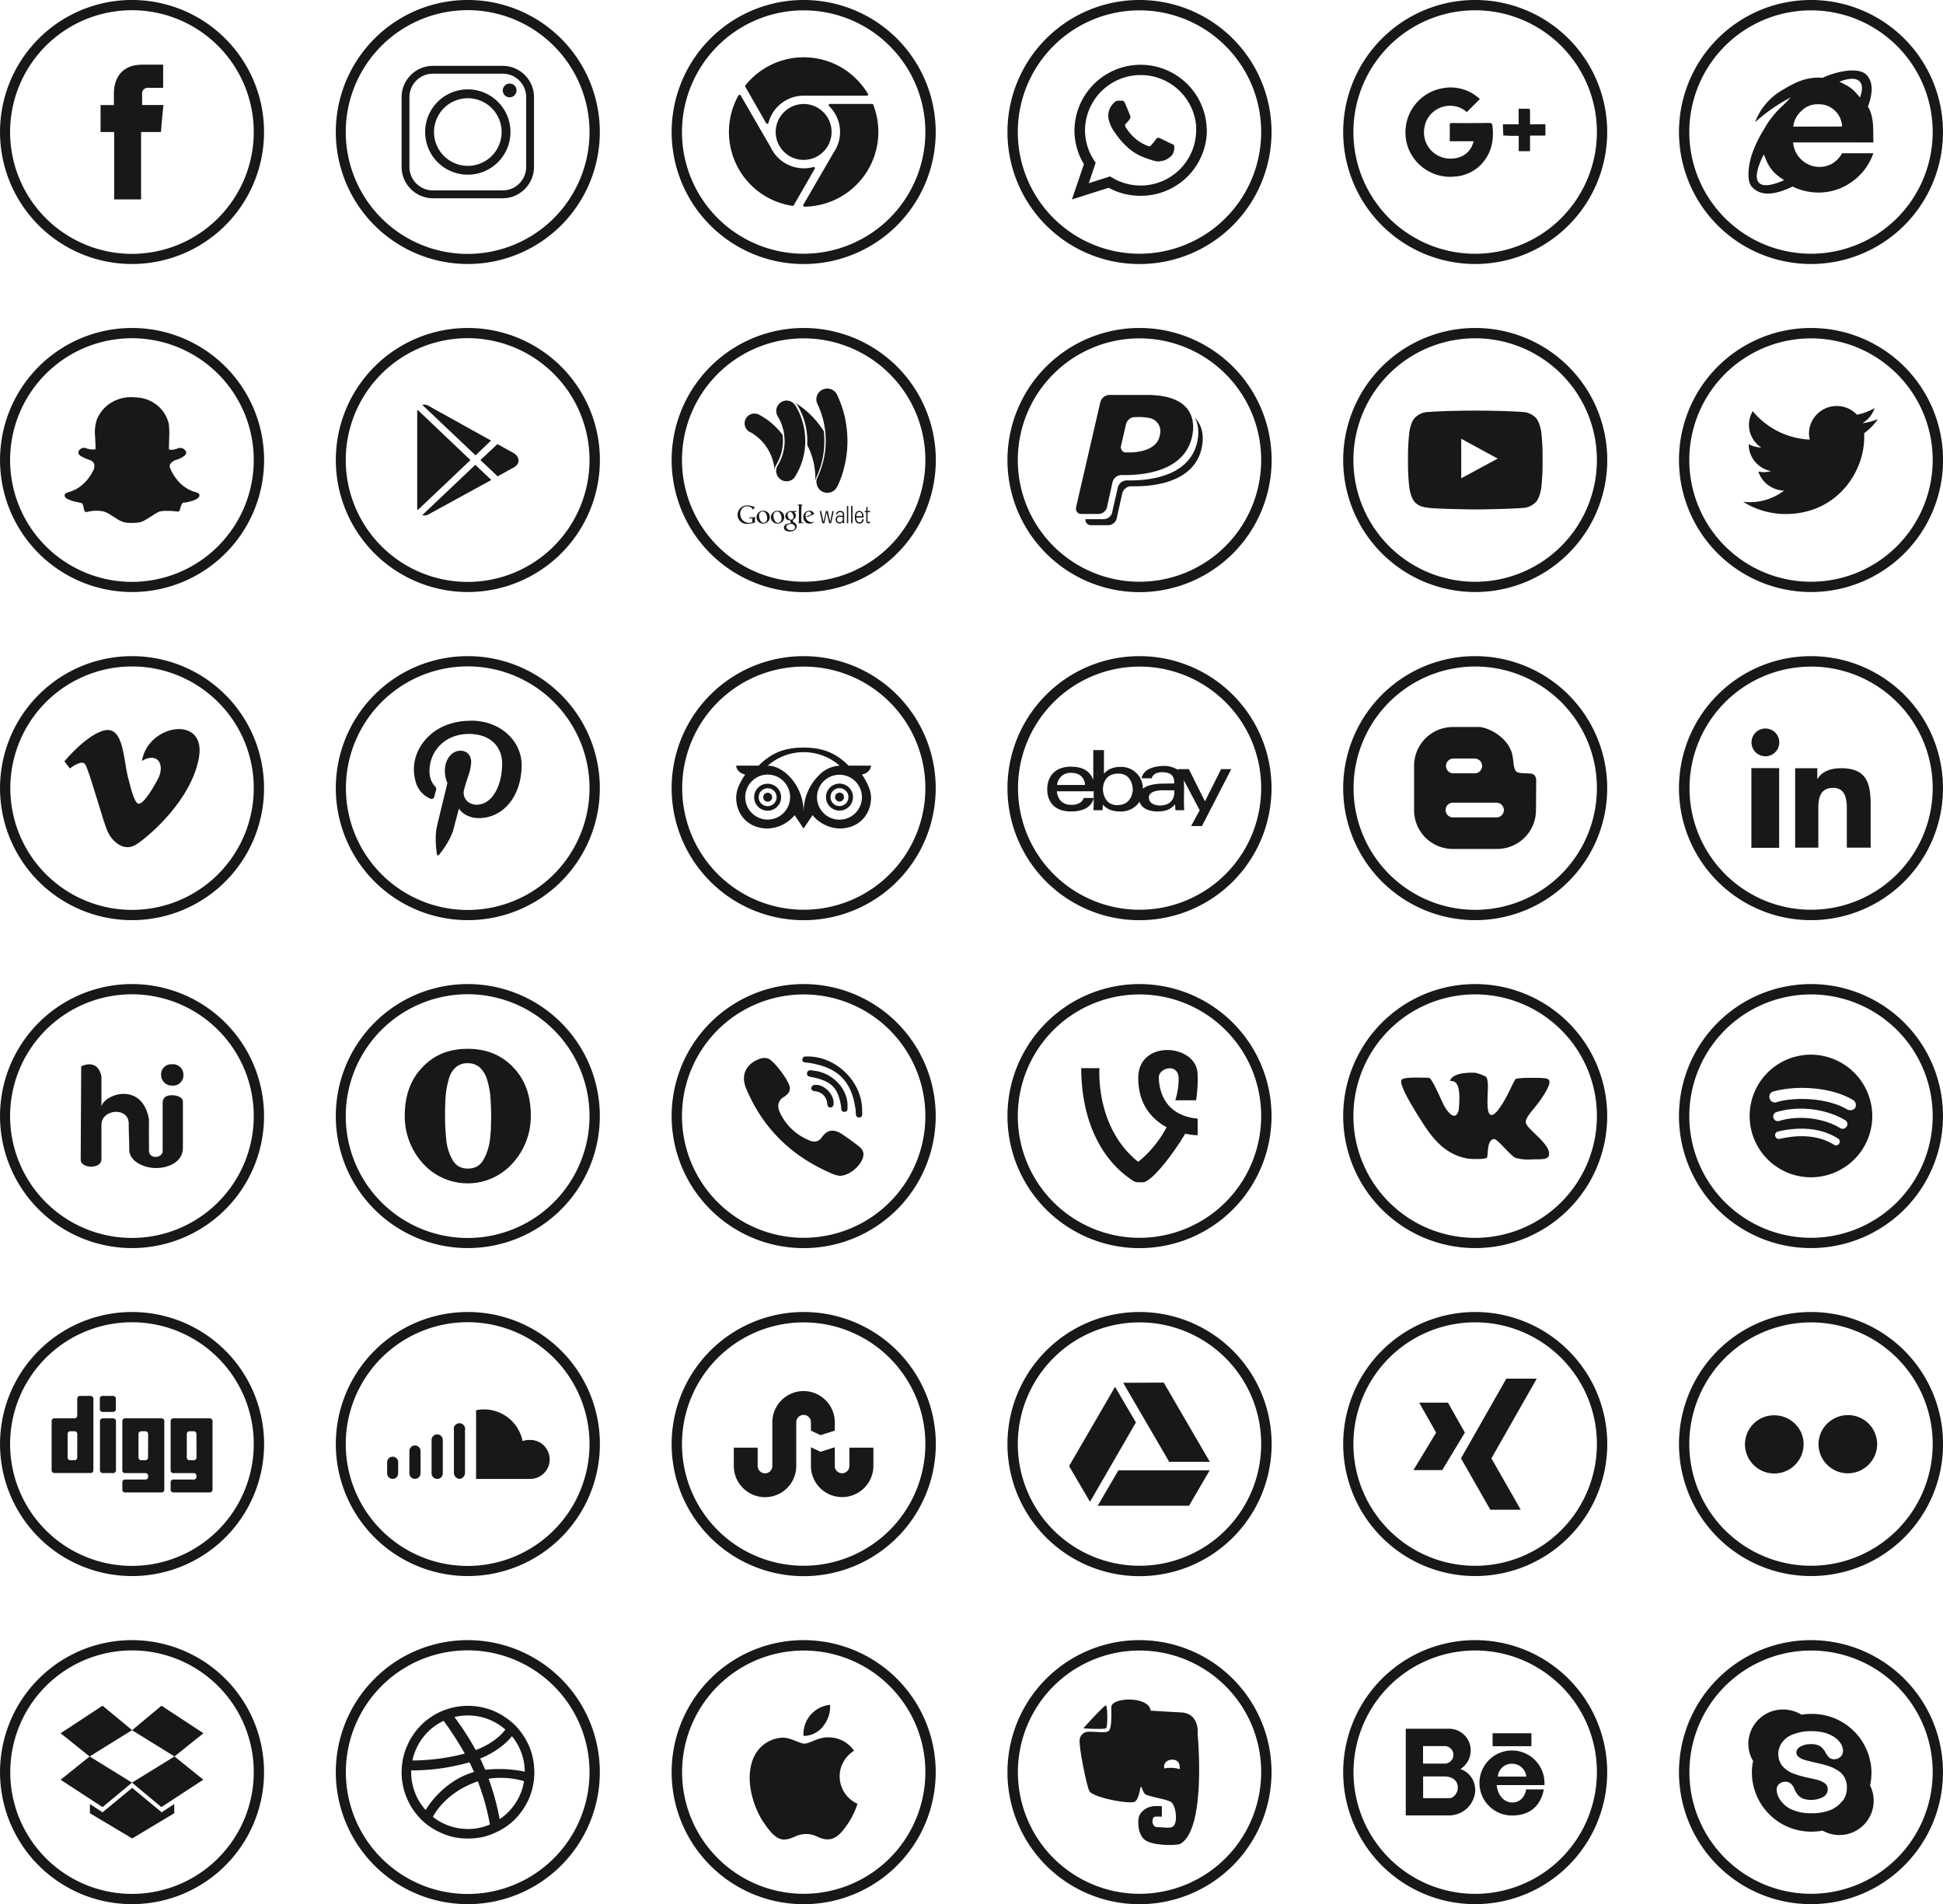 <svg id="_16" data-name="16" xmlns="http://www.w3.org/2000/svg" viewBox="0 0 728.73 714.22"><defs><style>.cls-1,.cls-2{fill:#181818;}.cls-2{fill-rule:evenodd;}</style></defs><title>01</title><path class="cls-1" d="M85.15,42.89a49.51,49.51,0,1,1-35,14.5,49.36,49.36,0,0,1,35-14.5Zm32.3,17.24a45.69,45.69,0,1,0,13.36,32.28,45.62,45.62,0,0,0-13.36-32.28Z" transform="translate(-35.64 -42.89)"/><path class="cls-1" d="M211.09,42.89a49.51,49.51,0,1,1-35,14.5,49.31,49.31,0,0,1,35-14.5Zm32.3,17.24a45.71,45.71,0,1,0,13.35,32.28,45.65,45.65,0,0,0-13.35-32.28Z" transform="translate(-35.64 -42.89)"/><path class="cls-1" d="M337.05,42.89a49.52,49.52,0,1,1-35,14.5,49.41,49.41,0,0,1,35-14.5Zm32.27,17.24A45.64,45.64,0,1,0,382.7,92.41a45.57,45.57,0,0,0-13.38-32.28Z" transform="translate(-35.64 -42.89)"/><path class="cls-1" d="M463,42.89a49.52,49.52,0,1,1-35,14.5,49.39,49.39,0,0,1,35-14.5Zm32.27,17.24a45.64,45.64,0,1,0,13.38,32.28,45.51,45.51,0,0,0-13.38-32.28Z" transform="translate(-35.64 -42.89)"/><path class="cls-1" d="M588.91,42.89a49.51,49.51,0,1,1-35,14.5,49.36,49.36,0,0,1,35-14.5Zm32.28,17.24a45.66,45.66,0,1,0,13.37,32.28,45.54,45.54,0,0,0-13.37-32.28Z" transform="translate(-35.64 -42.89)"/><path class="cls-1" d="M714.85,42.89a49.51,49.51,0,1,1-35,14.5,49.36,49.36,0,0,1,35-14.5Zm32.27,17.24A45.64,45.64,0,1,0,760.5,92.41a45.53,45.53,0,0,0-13.38-32.28Z" transform="translate(-35.64 -42.89)"/><path class="cls-1" d="M85.15,165.91a49.52,49.52,0,1,1-35,14.51,49.46,49.46,0,0,1,35-14.51Zm32.3,17.25a45.69,45.69,0,1,0,13.36,32.3,45.59,45.59,0,0,0-13.36-32.3Z" transform="translate(-35.64 -42.89)"/><path class="cls-1" d="M211.09,165.91a49.52,49.52,0,1,1-35,14.51,49.4,49.4,0,0,1,35-14.51Zm32.3,17.25a45.71,45.71,0,1,0,13.35,32.3,45.63,45.63,0,0,0-13.35-32.3Z" transform="translate(-35.64 -42.89)"/><path class="cls-1" d="M337.05,165.91a49.54,49.54,0,1,1-35,14.51,49.5,49.5,0,0,1,35-14.51Zm32.27,17.25a45.64,45.64,0,1,0,13.38,32.3,45.54,45.54,0,0,0-13.38-32.3Z" transform="translate(-35.64 -42.89)"/><path class="cls-1" d="M463,165.91a49.54,49.54,0,1,1-35,14.51,49.49,49.49,0,0,1,35-14.51Zm32.27,17.25a45.64,45.64,0,1,0,13.38,32.3,45.49,45.49,0,0,0-13.38-32.3Z" transform="translate(-35.64 -42.89)"/><path class="cls-1" d="M588.91,165.91a49.52,49.52,0,1,1-35,14.51,49.46,49.46,0,0,1,35-14.51Zm32.28,17.25a45.66,45.66,0,1,0,13.37,32.3,45.51,45.51,0,0,0-13.37-32.3Z" transform="translate(-35.64 -42.89)"/><path class="cls-1" d="M714.85,165.91a49.52,49.52,0,1,1-35,14.51,49.45,49.45,0,0,1,35-14.51Zm32.27,17.25a45.64,45.64,0,1,0,13.38,32.3,45.5,45.5,0,0,0-13.38-32.3Z" transform="translate(-35.64 -42.89)"/><path class="cls-1" d="M85.15,289a49.51,49.51,0,1,1-35,14.5,49.36,49.36,0,0,1,35-14.5Zm32.3,17.25a45.65,45.65,0,1,0,13.36,32.27,45.45,45.45,0,0,0-13.36-32.27Z" transform="translate(-35.64 -42.89)"/><path class="cls-1" d="M211.09,289a49.51,49.51,0,1,1-35,14.5,49.31,49.31,0,0,1,35-14.5Zm32.3,17.25a45.68,45.68,0,1,0,13.35,32.27,45.49,45.49,0,0,0-13.35-32.27Z" transform="translate(-35.64 -42.89)"/><path class="cls-1" d="M337.05,289a49.52,49.52,0,1,1-35,14.5,49.41,49.41,0,0,1,35-14.5Zm32.27,17.25a45.6,45.6,0,1,0,13.38,32.27,45.4,45.4,0,0,0-13.38-32.27Z" transform="translate(-35.64 -42.89)"/><path class="cls-1" d="M463,289a49.52,49.52,0,1,1-35,14.5A49.39,49.39,0,0,1,463,289Zm32.27,17.25a45.6,45.6,0,1,0,13.38,32.27,45.35,45.35,0,0,0-13.38-32.27Z" transform="translate(-35.64 -42.89)"/><path class="cls-1" d="M588.91,289a49.51,49.51,0,1,1-35,14.5,49.36,49.36,0,0,1,35-14.5Zm32.28,17.25a45.63,45.63,0,1,0,13.37,32.27,45.37,45.37,0,0,0-13.37-32.27Z" transform="translate(-35.64 -42.89)"/><path class="cls-1" d="M714.85,289a49.51,49.51,0,1,1-35,14.5,49.36,49.36,0,0,1,35-14.5Zm32.27,17.25a45.6,45.6,0,1,0,13.38,32.27,45.36,45.36,0,0,0-13.38-32.27Z" transform="translate(-35.64 -42.89)"/><path class="cls-1" d="M85.15,412a49.51,49.51,0,1,1-35,14.5,49.36,49.36,0,0,1,35-14.5Zm32.3,17.24a45.69,45.69,0,1,0,13.36,32.27,45.62,45.62,0,0,0-13.36-32.27Z" transform="translate(-35.64 -42.89)"/><path class="cls-1" d="M211.09,412a49.51,49.51,0,1,1-35,14.5,49.31,49.31,0,0,1,35-14.5Zm32.3,17.24a45.71,45.71,0,1,0,13.35,32.27,45.65,45.65,0,0,0-13.35-32.27Z" transform="translate(-35.64 -42.89)"/><path class="cls-1" d="M337.05,412a49.52,49.52,0,1,1-35,14.5,49.41,49.41,0,0,1,35-14.5Zm32.27,17.24a45.64,45.64,0,1,0,13.38,32.27,45.57,45.57,0,0,0-13.38-32.27Z" transform="translate(-35.64 -42.89)"/><path class="cls-1" d="M463,412a49.52,49.52,0,1,1-35,14.5A49.39,49.39,0,0,1,463,412Zm32.27,17.24a45.64,45.64,0,1,0,13.38,32.27,45.51,45.51,0,0,0-13.38-32.27Z" transform="translate(-35.64 -42.89)"/><path class="cls-1" d="M588.91,412a49.51,49.51,0,1,1-35,14.5,49.36,49.36,0,0,1,35-14.5Zm32.28,17.24a45.66,45.66,0,1,0,13.37,32.27,45.54,45.54,0,0,0-13.37-32.27Z" transform="translate(-35.64 -42.89)"/><path class="cls-1" d="M714.85,412a49.51,49.51,0,1,1-35,14.5,49.36,49.36,0,0,1,35-14.5Zm32.27,17.24a45.64,45.64,0,1,0,13.38,32.27,45.53,45.53,0,0,0-13.38-32.27Z" transform="translate(-35.64 -42.89)"/><path class="cls-1" d="M85.15,535a49.52,49.52,0,1,1-35,14.51,49.46,49.46,0,0,1,35-14.51Zm32.3,17.25a45.69,45.69,0,1,0,13.36,32.3,45.59,45.59,0,0,0-13.36-32.3Z" transform="translate(-35.64 -42.89)"/><path class="cls-1" d="M211.09,535a49.52,49.52,0,1,1-35,14.51,49.4,49.4,0,0,1,35-14.51Zm32.3,17.25a45.71,45.71,0,1,0,13.35,32.3,45.63,45.63,0,0,0-13.35-32.3Z" transform="translate(-35.64 -42.89)"/><path class="cls-1" d="M337.05,535a49.54,49.54,0,1,1-35,14.51,49.5,49.5,0,0,1,35-14.51Zm32.27,17.25a45.64,45.64,0,1,0,13.38,32.3,45.54,45.54,0,0,0-13.38-32.3Z" transform="translate(-35.64 -42.89)"/><path class="cls-1" d="M463,535a49.54,49.54,0,1,1-35,14.51A49.49,49.49,0,0,1,463,535Zm32.27,17.25a45.64,45.64,0,1,0,13.38,32.3,45.49,45.49,0,0,0-13.38-32.3Z" transform="translate(-35.64 -42.89)"/><path class="cls-1" d="M588.91,535a49.52,49.52,0,1,1-35,14.51,49.46,49.46,0,0,1,35-14.51Zm32.28,17.25a45.66,45.66,0,1,0,13.37,32.3,45.51,45.51,0,0,0-13.37-32.3Z" transform="translate(-35.64 -42.89)"/><path class="cls-1" d="M714.85,535a49.52,49.52,0,1,1-35,14.51,49.45,49.45,0,0,1,35-14.51Zm32.27,17.25a45.64,45.64,0,1,0,13.38,32.3,45.5,45.5,0,0,0-13.38-32.3Z" transform="translate(-35.64 -42.89)"/><path class="cls-1" d="M85.15,658.08a49.51,49.51,0,1,1-35,14.5,49.36,49.36,0,0,1,35-14.5Zm32.3,17.24a45.66,45.66,0,1,0,13.36,32.27,45.49,45.49,0,0,0-13.36-32.27Z" transform="translate(-35.64 -42.89)"/><path class="cls-1" d="M211.09,658.08a49.51,49.51,0,1,1-35,14.5,49.31,49.31,0,0,1,35-14.5Zm32.3,17.24a45.69,45.69,0,1,0,13.35,32.27,45.53,45.53,0,0,0-13.35-32.27Z" transform="translate(-35.64 -42.89)"/><path class="cls-1" d="M337.05,658.08a49.52,49.52,0,1,1-35,14.5,49.41,49.41,0,0,1,35-14.5Zm32.27,17.24a45.62,45.62,0,1,0,13.38,32.27,45.44,45.44,0,0,0-13.38-32.27Z" transform="translate(-35.64 -42.89)"/><path class="cls-1" d="M463,658.08a49.52,49.52,0,1,1-35,14.5,49.39,49.39,0,0,1,35-14.5Zm32.27,17.24a45.62,45.62,0,1,0,13.38,32.27,45.39,45.39,0,0,0-13.38-32.27Z" transform="translate(-35.64 -42.89)"/><path class="cls-1" d="M588.91,658.08a49.51,49.51,0,1,1-35,14.5,49.36,49.36,0,0,1,35-14.5Zm32.28,17.24a45.64,45.64,0,1,0,13.37,32.27,45.41,45.41,0,0,0-13.37-32.27Z" transform="translate(-35.64 -42.89)"/><path class="cls-1" d="M714.85,658.08a49.51,49.51,0,1,1-35,14.5,49.36,49.36,0,0,1,35-14.5Zm32.27,17.24a45.62,45.62,0,1,0,13.38,32.27,45.41,45.41,0,0,0-13.38-32.27Z" transform="translate(-35.64 -42.89)"/><path class="cls-2" d="M88.94,82.29V78.23a2.12,2.12,0,0,1,2.22-2.41h5.67V67.15H89c-8.69,0-10.64,6.42-10.64,10.59v4.55h-5V92.41h5.1v25.28H88.55V92.41H96l.33-4,.6-6.14Z" transform="translate(-35.64 -42.89)"/><path class="cls-2" d="M594,89c-3.65.06-7.29.06-10.94.06-1,0-2.11-.06-3.13,0-.22,0-.55.24-.55.38,0,2.11,0,4.22,0,6.42h8.91a4.83,4.83,0,0,1-.3,1.06c-1.35,4.06-5.54,6.06-10.07,5.32a9.8,9.8,0,0,1-8-11.68,10.07,10.07,0,0,1,.66-2.27,9.83,9.83,0,0,1,11-5.51,9,9,0,0,1,4.19,2.16l4.91-4.9a2.64,2.64,0,0,1-.41-.36,16,16,0,0,0-13.55-3.7,16.81,16.81,0,0,0-12.88,22.51,16.87,16.87,0,0,0,17.63,10.61,15,15,0,0,0,9.68-4.53c3.86-4.11,4.87-9,4.24-14.5-.11-.9-.46-1.07-1.31-1.07Zm16.59.52h-1.1v-1c0-1.39,0-2.79,0-4.22,0-.22-.27-.63-.38-.63-1.26,0-2.55,0-3.9,0v5.84h-5.89v1.07c.05,1,.08,2.11.16,3.15,1,0,2,.11,3.1.11.85,0,1.73,0,2.66,0v5.76c1.45,0,2.8,0,4.25,0V93.75h5.76V89.47Z" transform="translate(-35.64 -42.89)"/><path class="cls-2" d="M737,712.58a20.88,20.88,0,0,0,.53-4.74,15.82,15.82,0,0,0-.06-1.7,22.28,22.28,0,0,0-22.35-20.4,23.49,23.49,0,0,0-3.84.3,13.13,13.13,0,0,0-6.91-1.94,12.9,12.9,0,0,0-13,12.83,12.48,12.48,0,0,0,1.78,6.47c-.16.79-.3,1.62-.38,2.41s-.08,1.34-.08,2a22.26,22.26,0,0,0,22.42,22.1,23.47,23.47,0,0,0,4.12-.38,12.85,12.85,0,0,0,17.76-17Zm-10.39,5.82a10.62,10.62,0,0,1-4.52,3.43,19.07,19.07,0,0,1-7,1.17,17.37,17.37,0,0,1-8-1.64,10.62,10.62,0,0,1-3.7-3.24,7,7,0,0,1-1.4-4,2.64,2.64,0,0,1,.94-2.08,3.32,3.32,0,0,1,2.33-.86,3,3,0,0,1,2,.69,5,5,0,0,1,1.32,1.89,9.06,9.06,0,0,0,1.26,2.25,5.36,5.36,0,0,0,1.86,1.45,9.67,9.67,0,0,0,7.79-.6,3.26,3.26,0,0,0,1.65-2.74,2.78,2.78,0,0,0-.83-2.14,7.37,7.37,0,0,0-2.41-1.29c-1-.3-2.41-.65-4.11-1a35.78,35.78,0,0,1-5.9-1.72,10,10,0,0,1-3.84-2.8,6.47,6.47,0,0,1-.76-1.23,7.42,7.42,0,0,1,.85-7.65,8.93,8.93,0,0,1,4.36-3,17.71,17.71,0,0,1,6.55-1.07,18.51,18.51,0,0,1,5.26.68,13,13,0,0,1,3.68,1.81,7.87,7.87,0,0,1,2.19,2.42,5.4,5.4,0,0,1,.69,2.54,2.91,2.91,0,0,1-.91,2.12,3.14,3.14,0,0,1-2.3.95,2.84,2.84,0,0,1-1.92-.57,6.74,6.74,0,0,1-1.34-1.78,7.61,7.61,0,0,0-2-2.47,6.45,6.45,0,0,0-3.73-.82,7.08,7.08,0,0,0-3.9,1,2.48,2.48,0,0,0-1.39,2.11,2.1,2.1,0,0,0,.46,1.29,5,5,0,0,0,1.35,1,12.37,12.37,0,0,0,1.78.66,2.57,2.57,0,0,0,.38.08c.63.19,1.56.39,2.74.69,1.79.38,3.49.79,5,1.26a15.82,15.82,0,0,1,3.81,1.75,7.07,7.07,0,0,1,2.52,2.61,7.92,7.92,0,0,1,.9,3.92,8.27,8.27,0,0,1-1.56,4.91Z" transform="translate(-35.64 -42.89)"/><path class="cls-2" d="M613.7,204.9s-.52-3.64-2-5.23a7.24,7.24,0,0,0-5-2.25c-7.08-.52-17.69-.52-17.69-.52h-.06s-10.58,0-17.65.52a7.18,7.18,0,0,0-5.07,2.25c-1.51,1.59-2,5.23-2,5.23a81,81,0,0,0-.52,8.5v4a79.47,79.47,0,0,0,.52,8.5s.52,3.65,2,5.27c1.92,2.11,4.44,2,5.59,2.25,4,.41,17.19.55,17.19.55s10.61-.06,17.69-.55a7.15,7.15,0,0,0,5-2.25c1.51-1.62,2-5.27,2-5.27a84.26,84.26,0,0,0,.49-8.5v-4c0-4.22-.49-8.5-.49-8.5Zm-16.34,10-13.68,7.38V207.45l6.19,3.38Z" transform="translate(-35.64 -42.89)"/><path class="cls-2" d="M488.23,91.14a24.81,24.81,0,0,0-49.57-.46,7.46,7.46,0,0,0-.05,1.07,24.59,24.59,0,0,0,3.56,12.72l-4.5,13.22,13.77-4.36a25,25,0,0,0,12,3,24.72,24.72,0,0,0,24.84-24.62c0-.22,0-.39,0-.61Zm-13.43,5.6c-.63-.3-3.59-1.78-4.14-2s-1-.31-1.4.33a27.49,27.49,0,0,1-1.92,2.33c-.36.44-.71.46-1.29.19a15.37,15.37,0,0,1-4.91-3,18.11,18.11,0,0,1-3.4-4.14c-.32-.66-.05-.93.25-1.29a7,7,0,0,0,.93-1,1,1,0,0,0,.22-.27,5.5,5.5,0,0,0,.39-.72,1,1,0,0,0-.06-1c-.11-.3-1.34-3.32-1.86-4.5s-1-1-1.35-1-.76,0-1.18,0a2.06,2.06,0,0,0-1.61.76,6.5,6.5,0,0,0-2.17,5,6.33,6.33,0,0,0,.36,2,13.19,13.19,0,0,0,2.14,4.19c.3.41,4.19,6.69,10.39,9.11s6.22,1.59,7.32,1.5,3.59-1.42,4.11-2.88A5,5,0,0,0,476,97.4a3.31,3.31,0,0,0-1.15-.66Zm-11.38,15.74A20.85,20.85,0,0,1,452,109.05l-8,2.55,2.58-7.71a20.54,20.54,0,0,1-4-12.14,16.64,16.64,0,0,1,.11-2,20.88,20.88,0,0,1,41.57.38c0,.55,0,1.1,0,1.62a20.83,20.83,0,0,1-20.86,20.73Z" transform="translate(-35.64 -42.89)"/><path class="cls-2" d="M212.29,313.23c-14.2,0-21.41,9.85-21.41,18.1a15.69,15.69,0,0,0,.55,4.36,9.59,9.59,0,0,0,5.59,6.75,1,1,0,0,0,1.48-.72c.17-.52.47-1.78.63-2.33a1.35,1.35,0,0,0-.41-1.62,7.77,7.77,0,0,1-1.64-3,10,10,0,0,1-.36-2.69c0-7.32,5.67-13.9,14.78-13.9,8,0,12.47,4.74,12.47,11.1a25.82,25.82,0,0,1-.55,5.38c-1.26,5.84-4.55,10.06-9,10.06-3.13,0-5.51-2.49-4.74-5.59.43-1.73,1.06-3.54,1.61-5.29a18.48,18.48,0,0,0,1.07-5c0-2.42-1.31-4.36-4.08-4.36-3.21,0-5.79,3.23-5.79,7.51a12,12,0,0,0,.19,2.14,11,11,0,0,0,.77,2.46s-3.29,13.47-3.84,15.83c-1.15,4.71-.16,10.44-.08,11,0,.33.49.41.71.16s4.12-4.91,5.43-9.48c.33-1.32,2.11-8,2.11-8,1,1.95,4.06,3.65,7.32,3.65,7.82,0,13.63-5.68,15.52-13.93a26.28,26.28,0,0,0,.66-6c0-8.64-7.54-16.62-19-16.62Z" transform="translate(-35.64 -42.89)"/><path class="cls-2" d="M611.67,334.62l-.36-.82-.65-.49c-.85-.64-5.1,0-6.25-1-.86-.77-1-2.11-1.19-3.92-.46-3.51-.76-3.73-1.31-4.91-2-4.25-7.49-7.46-11.21-7.9H580.52A14.55,14.55,0,0,0,566,330v16.89a14.51,14.51,0,0,0,14.5,14.42h16.67a14.54,14.54,0,0,0,14.54-14.42l.08-9.62v-2.06Zm-30.93-7.21h8a2.77,2.77,0,0,1,0,5.54h-8a2.77,2.77,0,1,1,0-5.54Zm16.34,22.07H580.74a2.76,2.76,0,1,1,0-5.51h16.34a2.76,2.76,0,0,1,0,5.51Z" transform="translate(-35.64 -42.89)"/><path class="cls-2" d="M692.5,339v21.88h10.42V331H692.5ZM737,340.19c-.69-5.65-3.27-9.16-10.89-9.16-4.47,0-7.48,1.64-8.75,4h-.13v-4h-8.31v29.8h8.69V346.05c0-3.89.77-7.65,5.54-7.65s5.15,4.45,5.15,7.93v14.5h8.94V344.46a35.41,35.41,0,0,0-.24-4.27Zm-39.24-24.05a5.21,5.21,0,1,0,5.21,5.21,5.21,5.21,0,0,0-5.21-5.21Z" transform="translate(-35.64 -42.89)"/><path class="cls-2" d="M85.15,691.85l15.93,9.85-15.93,9.82-15.9-9.82ZM101,719.55l-4.74,3.1-11.05-9.16L74.1,722.65l-4.74-3.1V723l15.85,9.46L101,723Zm.08-17.85L111.94,693,96.2,682.67l-11,9.18L74.1,682.67,58.37,693l10.88,8.72-10.88,8.72L74.1,720.7l11.05-9.18,11,9.18,15.74-10.28Z" transform="translate(-35.64 -42.89)"/><path class="cls-2" d="M616.3,447.72c-.74-.55-3.4-.55-6-.55a38.05,38.05,0,0,0-6,.31c-.58.21-1.87,3.34-3.54,6.55-1.92,3.62-4.25,7.13-5.73,7.07-2,0-1.48-6-1.34-10.36,0-2.88-.44-3.81-.85-4.06a16.66,16.66,0,0,0-3.81-1.4s-8.4-.63-9.57,3c1.61.22,4.36-.27,3.29,10.94-.09.55-1.29,5.15-5.19-1.07-1-1.56-4.71-10.91-6-11-4.3-.08-8.58-.27-10.06.55s1.86,7.24,7.38,15.85c4.46,7.07,9.21,12.56,17.43,13.93,1.57.16,5.57.33,6.86-.28.85-.41-.22-6.49,2.71-7.1,1.29-.24,6.31,6.36,8.2,7.1a18.33,18.33,0,0,0,6.25.55c2.8-.08,6,.28,6.28-1.64.69-4.2-8.47-9.68-8.72-12.26-.22-1.86,3.35-5.29,5.16-7.92,2.24-3.18,4.71-7,3.31-8.23Z" transform="translate(-35.64 -42.89)"/><path class="cls-2" d="M740.13,200a21.87,21.87,0,0,1-6,1.62,10.25,10.25,0,0,0,4.58-5.67,21.51,21.51,0,0,1-6.61,2.49,10.42,10.42,0,0,0-18,7,10.93,10.93,0,0,0,.3,2.34,29.46,29.46,0,0,1-21.39-10.67,10.34,10.34,0,0,0-1.42,5.13,10.21,10.21,0,0,0,4.6,8.5,10.11,10.11,0,0,1-4.68-1.26v.13a9.57,9.57,0,0,0,.71,3.68,10.32,10.32,0,0,0,7.62,6.3,10,10,0,0,1-2.74.39,9.71,9.71,0,0,1-2-.22,10.47,10.47,0,0,0,9.68,7.13,21,21,0,0,1-12.86,4.36c-.85,0-1.64-.06-2.49-.14a29.91,29.91,0,0,0,15.9,4.58c16.2,0,26.21-11.22,28.82-22.87a28.51,28.51,0,0,0,.68-6.17v-1.32a21.43,21.43,0,0,0,5.16-5.29Z" transform="translate(-35.64 -42.89)"/><path class="cls-2" d="M236,706.69a24.53,24.53,0,0,0-1.89-8.8,27.09,27.09,0,0,0-2.33-4.25,28,28,0,0,0-3-3.68,27.69,27.69,0,0,0-3.7-3,27,27,0,0,0-4.23-2.3,23.43,23.43,0,0,0-4.66-1.43,24.59,24.59,0,0,0-10.06,0,23.43,23.43,0,0,0-4.66,1.43,24.74,24.74,0,0,0-7.93,5.34,24.55,24.55,0,0,0-3,3.68,21.58,21.58,0,0,0-2.28,4.25,22,22,0,0,0-1.48,4.69,20.86,20.86,0,0,0-.46,3.84,7.65,7.65,0,0,0-.06,1.2,24,24,0,0,0,.52,5,22,22,0,0,0,1.48,4.69,21.58,21.58,0,0,0,2.28,4.25,25.52,25.52,0,0,0,3,3.67,22.67,22.67,0,0,0,3.68,3,25.8,25.8,0,0,0,4.25,2.27,23,23,0,0,0,4.66,1.48,27.15,27.15,0,0,0,10.06,0,23,23,0,0,0,4.66-1.48,26,26,0,0,0,4.23-2.27,23.25,23.25,0,0,0,3.7-3,29.31,29.31,0,0,0,3-3.67,27.09,27.09,0,0,0,2.33-4.25,25.18,25.18,0,0,0,1.43-4.69,25.54,25.54,0,0,0,.52-5,4.54,4.54,0,0,0-.06-.93Zm-24.89-20.37a21.25,21.25,0,0,1,14.06,5.29c-.05.08-3.1,4.69-11.1,7.7a105.38,105.38,0,0,0-8-12.39,21.57,21.57,0,0,1,5-.6Zm-5.08.6h0a.09.09,0,0,1-.08,0c.06,0,.06,0,.08,0Zm-4,1.43a120.27,120.27,0,0,1,7.93,12.28,78.86,78.86,0,0,1-19.63,2.58A21.24,21.24,0,0,1,202,688.35Zm-6.71,33.48a21.12,21.12,0,0,1-5.46-14.21,4.72,4.72,0,0,1,0-.68,78.46,78.46,0,0,0,21.85-3.05c.6,1.18,1.18,2.42,1.73,3.65a2.32,2.32,0,0,0-.85.25c-11.52,3.67-17.3,14-17.3,14Zm15.82,7.07A21.14,21.14,0,0,1,198,724.37h0a5.2,5.2,0,0,1-.47-.38,4.57,4.57,0,0,0,.47.38c.05-.08,4.17-8.93,16.72-13.29.06,0,.09,0,.14,0a87.09,87.09,0,0,1,4.52,16.15,21.37,21.37,0,0,1-8.3,1.7Zm11.9-3.65a92.58,92.58,0,0,0-4.14-15.19,31.23,31.23,0,0,1,13.29.91A21.34,21.34,0,0,1,223,725.25Zm-5.4-18.56a6.37,6.37,0,0,1-.47-1.1c-.36-.77-.69-1.48-1-2.25-.13-.27-.27-.55-.44-.85,8.42-3.42,11.82-8.33,11.9-8.41a21.27,21.27,0,0,1,4.75,11.62c0,.55.08,1.1.08,1.7a48.18,48.18,0,0,0-14.8-.71Z" transform="translate(-35.64 -42.89)"/><path class="cls-2" d="M109.94,227.88v0h0v0a4.76,4.76,0,0,0-1.62-.58h0a13.64,13.64,0,0,1-6.55-4.83,16.74,16.74,0,0,1-2.31-3.94h0a1.87,1.87,0,0,1,.09-1.7h0a4.89,4.89,0,0,1,2.25-1.49h0a8.36,8.36,0,0,0,3.07-1.56h0a1.14,1.14,0,0,0,.47-.57.85.85,0,0,1,.08-.22,1.34,1.34,0,0,0-.08-.82h0a2.48,2.48,0,0,0-1-1h0a2.43,2.43,0,0,0-1.86-.16h0a6.77,6.77,0,0,1-1.62.46s0,.06,0,.06a4.53,4.53,0,0,1-1.86-.06,1.4,1.4,0,0,0,0-.41h0c0-1.1.08-2.25.08-3.48h0a35.47,35.47,0,0,0-.11-5.54v-.06a12.58,12.58,0,0,0-5.21-7.7A12.92,12.92,0,0,0,87.21,192h0a22.35,22.35,0,0,0-2.3-.14,14.3,14.3,0,0,0-8.67,2.8A13.56,13.56,0,0,0,72,200.16v0a15.59,15.59,0,0,0-.66,6.74h0c0,1.51.2,3,.09,4.45,0,0,0,0-.06.08a6.31,6.31,0,0,1-2.16-.06h0c-.52-.08-1-.3-1.65-.46h0a1.8,1.8,0,0,0-1.62.35h0v0a1.71,1.71,0,0,0-.93,1.37.15.15,0,0,0,0,.11h0a1.56,1.56,0,0,0,.54.9,2.59,2.59,0,0,0,.58.42v0a20.07,20.07,0,0,0,3.43,1.48h0A2.35,2.35,0,0,1,71,217.13a3.76,3.76,0,0,1-.6,2.61h0a15.84,15.84,0,0,1-5.21,6,12.81,12.81,0,0,1-3.81,1.73h0c-.3.14-1,.19-1.37.82a.25.25,0,0,0-.08.17,1.14,1.14,0,0,0,.22,1,1.59,1.59,0,0,0,.6.47h0a13.1,13.1,0,0,0,3.54,1.23h0a19.44,19.44,0,0,1,2.22.55c0,.05.11.25.25.6.22.63.3,1.4.54,2.17a.68.68,0,0,0,.47.41,1.22,1.22,0,0,0,.85-.06s0,0,0,0a14.34,14.34,0,0,1,5.59-.17h0c1.86.47,3.43,1.73,5.27,2.83h0A8.22,8.22,0,0,0,83.67,239h0a26.49,26.49,0,0,0,3.57-.08h0A6.64,6.64,0,0,0,90,238l.06-.06c1.89-1,3.54-2.35,5.4-3.18h0a9.9,9.9,0,0,1,2.19-.24h0a31.73,31.73,0,0,1,4.58.24h.17a.81.81,0,0,0,.52-.27,1.67,1.67,0,0,0,.16-.36c.06-.11.08-.19,0-.08s.06-.08.08-.11a6.38,6.38,0,0,1,.85-2.25,1.31,1.31,0,0,1,1-.3h.11a18.32,18.32,0,0,0,3.62-1c0-.06,0-.06.06-.06a3,3,0,0,0,1.42-1h0a1,1,0,0,0-.27-1.48Z" transform="translate(-35.64 -42.89)"/><path class="cls-2" d="M110.27,327c-2.85,16-18.67,29.5-23.47,32.6s-9.1-1.29-10.67-4.55c-1.81-3.7-7.18-23.91-8.63-25.61s-5.65,1.7-5.65,1.7l-2.06-2.71S68.4,318.09,75,316.8c6.94-1.34,6.94,10.66,8.58,17.41,1.65,6.47,2.71,10.14,4.14,10.14s4.11-3.59,7.08-9.13-.11-10.44-5.93-6.93c2.33-13.93,24.21-17.28,21.39-1.32Z" transform="translate(-35.64 -42.89)"/><path class="cls-2" d="M341.08,444.51c-1.1-.13-2.5-.6-2.74.85s1.28,1.4,2.3,1.62c6.91,1.51,9.27,4,10.42,10.67a5.55,5.55,0,0,1,.08.93c.08.8.27,1.51,1.48,1.29a.86.86,0,0,0,.85-.88c.08-.41,0-1,.06-1.34,0-6.45-5.6-12.29-12.45-13.14Zm.63,5.3c-.71,0-1.43.08-1.7.85-.41,1.09.44,1.39,1.29,1.53a4.94,4.94,0,0,1,4.6,4.8,2,2,0,0,0,.33.93,1.08,1.08,0,0,0,.93.36,1.37,1.37,0,0,0,.61-.17,1.86,1.86,0,0,0,.49-1.7c.06-3.09-3.51-6.69-6.55-6.6ZM356,471.52c-1.4-1.1-2.93-2.08-4.36-3.1-2.93-2-5.62-2.13-7.79,1.07-1.23,1.81-3,1.89-4.74,1.1a20.59,20.59,0,0,1-11-10.5,6.43,6.43,0,0,1-.58-2.2,3.78,3.78,0,0,1,2-3.48c1.23-.79,2.44-1.75,2.36-3.53-.11-2.34-5.87-10.09-8.17-10.95a4.64,4.64,0,0,0-2.83,0c-5.34,1.79-7.54,6.07-5.43,11.14a59.81,59.81,0,0,0,4,8c6.56,11,16.21,19,28.66,24.21a12.36,12.36,0,0,0,2.33.63c3.48.06,7.54-3.26,8.72-6.49s-1.26-4.36-3.13-5.9Zm-17.14-30c11.16,1.7,16.29,6.91,17.72,17.9v.27c.08,1-.11,2.34,1.23,2.34,1.18,0,1.23-.85,1.23-1.7a4.58,4.58,0,0,1-.05-.8c.14-10.39-9.1-20-19.8-20.37-.85.14-2.49-.55-2.63,1.23,0,1.18,1.37,1,2.3,1.13Z" transform="translate(-35.64 -42.89)"/><path class="cls-2" d="M350.56,709.16a10.82,10.82,0,0,1,1.24-5.08,11.68,11.68,0,0,1,4.14-4.52,11.44,11.44,0,0,0-9.1-5c-3.84-.39-7.52,2.33-9.46,2.33s-5-2.25-8.23-2.23A12.33,12.33,0,0,0,318.87,701a14.1,14.1,0,0,0-1.48,3.81c-1.87,7.32,1.07,16.34,4.66,21.66,2.06,3,4.58,6.52,7.81,6.39s4.34-2.06,8.15-2.06,4.85,2.06,8.2,2,5.53-3.12,7.62-6.16a30,30,0,0,0,3.42-7.19,11.25,11.25,0,0,1-6.69-10.25Zm-6.22-18.81a11.3,11.3,0,0,0,2.61-8A11,11,0,0,0,337,694a9.3,9.3,0,0,0,7.35-3.59Z" transform="translate(-35.64 -42.89)"/><path class="cls-2" d="M358.93,333.41c3.4-.79,3.4-3.34,3.4-3.34h-8.42c-5.1-5.07-10.12-6.77-16.89-6.77s-11.76,1.7-16.86,6.77h-8.42s0,2.55,3.4,3.34a22,22,0,0,0-1.92,3.24,12.3,12.3,0,0,0-1.48,5.24c0,6.93,4.88,11.76,11.82,11.76a13.71,13.71,0,0,0,10.11-5l3.35,5,3.37-5a13.73,13.73,0,0,0,10.12,5c6.94,0,11.82-4.83,11.82-11.76a12.32,12.32,0,0,0-1.4-5,21.77,21.77,0,0,0-2-3.46ZM323.56,350.3a8.41,8.41,0,0,1-5.62-14.67,8.25,8.25,0,0,1,5.62-2.22,9.31,9.31,0,0,1,3.67.85,8.53,8.53,0,0,1,4.74,7.63,8.43,8.43,0,0,1-8.41,8.41ZM337,346.93A18.93,18.93,0,0,0,331.59,334c-2.33-2.39-5.21-3.92-8-3.92a20.44,20.44,0,0,1,26.95,0,11.61,11.61,0,0,0-8.09,3.95,19.26,19.26,0,0,0-5.4,12.91Zm13.49-6.74a1.67,1.67,0,1,0,1.7,1.67,1.69,1.69,0,0,0-1.7-1.67Zm0-3.38a5.06,5.06,0,1,0,0,10.12,5.06,5.06,0,0,0,0-10.12Zm0,8.42a3.36,3.36,0,1,1,0-6.72,3.36,3.36,0,1,1,0,6.72Zm-26.95-5a1.67,1.67,0,1,0,1.7,1.67,1.69,1.69,0,0,0-1.7-1.67Zm0-3.38a5.06,5.06,0,1,0,0,10.12,5.06,5.06,0,0,0,0-10.12Zm0,8.42a3.36,3.36,0,1,1,3.37-3.34,3.38,3.38,0,0,1-3.37,3.34Zm26.95,5.07a8.43,8.43,0,0,1-3.81-15.95,8.43,8.43,0,0,1,12.23,7.54,8.44,8.44,0,0,1-8.42,8.41Z" transform="translate(-35.64 -42.89)"/><path class="cls-2" d="M569.39,709.21h8.09c1.81,0,4.91.8,4.91,4.22,0,1.81-1.43,3.92-3.21,3.92h-9.79ZM595.44,693H610v4.86H595.44Zm12.64,16.26H597.39a5.25,5.25,0,0,1,5.37-4.82,5.3,5.3,0,0,1,5.32,4.82ZM597,712.45h17.9v-.8a12.19,12.19,0,1,0-12.17,12.2c7.32,0,10.83-4.19,11.93-9.79h-6.61c-.58,2.88-2.28,4.91-5.32,4.91s-5.46-2.88-5.73-6.52Zm-8.09,1.61a8.19,8.19,0,0,0-5.54-7.64,8.29,8.29,0,0,0,3.87-7,8.13,8.13,0,0,0-8.09-8.12H562.87v32.52h16.31a9.81,9.81,0,0,0,9.76-9.79Zm-11.46-9.67h-8.09v-6.58h8.09a3.29,3.29,0,1,1,0,6.58Z" transform="translate(-35.64 -42.89)"/><path class="cls-2" d="M484.83,693.39s.94-7.81-6.22-8.2-8.31-.46-11.43-.68c-.61-5.54-14.73-5.08-14.73-1.32s.08,7.13-.68,8.56-4.06.63-7.87.68a3.34,3.34,0,0,0-3.27,2.63c-.63,2.28,2.66,18.15,3.6,19.66,1.48,2.47,15.24,5,17,3.95s1.95-5.59,2.33-5.59.8,2.55,1.95,3c3.26,1.15,7.4,1.64,9.19,2.63,2,1.1,2.79,7.79.95,9.19-1.2.93-3.34.33-5.86.33s-2.2-3.84-1-3.93a25.57,25.57,0,0,1,2.61,0v-3.94c-1.59,0-5.65-.77-8.17,3-1.13,1.64-1,7.4,1.67,9.54,3.07,2.49,12.39,2.19,13.41,1.59,9.89-5.59,6.52-41,6.52-41Zm-34.38-2.27c.74-.55.55-8.34,0-8.56S442,691,442,691.12s7.79.49,8.5,0ZM478,706.53c-1.07-.61-4-.72-5.59-.33-.64-1.07.41-3.54,3.28-3.27s2.42,3.27,2.31,3.6Z" transform="translate(-35.64 -42.89)"/><path class="cls-2" d="M100.43,450.08a3.84,3.84,0,0,0,4-4,3.93,3.93,0,0,0-4.36-4,3.8,3.8,0,0,0-4,4.2,4,4,0,0,0,4.36,3.78Zm-.58,3.62c-1.84.08-3.21.77-3.21,3v17.91c0,2.71-5.12,3.26-5.12-.17s-.06-6.58,0-11.65c-2.5-14.51-17.06-9.49-17.83-4.75V446.65c-1.53-7.1-7.59-3.78-7.59-3.78s-.19,31.61-.19,35,7.78,3.67,7.78-.22,0-9.57,0-12.94c.08-5.9,10.23-6.69,10.23-.39,0,4.23.19,5.41.19,9.74S89.43,481,94.17,481s10.07-2.33,10.07-7.62V456.19c0-1.86-2.42-2.57-4.39-2.49Z" transform="translate(-35.64 -42.89)"/><path class="cls-2" d="M701.08,573.74a10.89,10.89,0,0,0-10.86,9.35h0a7.15,7.15,0,0,0-.13,1.48,11,11,0,0,0,22,0,10.72,10.72,0,0,0-1-4.53,11.09,11.09,0,0,0-10-6.3Zm-9.46,9a85,85,0,0,1,8.61-1.78,85,85,0,0,0-8.61,1.78Zm48,.93a10.89,10.89,0,0,0-10.94-10,11.08,11.08,0,0,0-10,6.38,11.6,11.6,0,0,0-1,4.45,11,11,0,0,0,22,0c0-.28,0-.58,0-.88Z" transform="translate(-35.64 -42.89)"/><path class="cls-2" d="M337.05,573.6a2.76,2.76,0,0,0-2.77,2.77v16.37a11.71,11.71,0,0,1-23.42,0v-6.86h8.94v6.86a2.8,2.8,0,0,0,2.77,2.77,2.76,2.76,0,0,0,2.74-2.77V576.37a11.71,11.71,0,0,1,23.42,0v3.13l-5.38,1.69-3.56-1.69v-3.13a2.75,2.75,0,0,0-2.74-2.77Zm14.42,30.82a11.69,11.69,0,0,1-11.68-11.68v-7l3.56,1.68,5.38-1.68v7a2.74,2.74,0,1,0,5.48,0v-6.86h9v6.86a11.72,11.72,0,0,1-11.73,11.68Z" transform="translate(-35.64 -42.89)"/><path class="cls-2" d="M578.71,569h-10.8l6.36,11.24-8.52,14.06h10.8l8.5-14.06Zm21.88-9-17,29.89,11,19.27H606l-11-19.27,17-29.89Z" transform="translate(-35.64 -42.89)"/><path class="cls-2" d="M78.13,574.89h-4a1,1,0,0,0-1,1v18.51a1,1,0,0,0,1,1h4a1,1,0,0,0,1-1V575.9a1,1,0,0,0-1-1Zm31.21,14.7a1,1,0,0,1-1,1H106.7a1,1,0,0,1-1-1v-8.86a1,1,0,0,1,1-1h1.62a1,1,0,0,1,1,1Zm5-14.7H100.64a1,1,0,0,0-1,1v18.54a1,1,0,0,0,1,1h7.68a1,1,0,0,1,1,1v.41a1,1,0,0,1-1,1h-7.68a1,1,0,0,0-1,1v2.83a1,1,0,0,0,1,1h13.71a1,1,0,0,0,1-1V575.9a1,1,0,0,0-1-1Zm-49.73,14.7a1,1,0,0,1-1,1H62a1,1,0,0,1-1-1v-8.86a1,1,0,0,1,1-1h1.62a1,1,0,0,1,1,1Zm5-23.12h-4a1,1,0,0,0-1,1v6.41a1,1,0,0,1-1,1H56a1,1,0,0,0-1,1v18.51a1,1,0,0,0,1,1H69.66a1,1,0,0,0,1-1V567.49a1,1,0,0,0-1-1Zm21.55,23.12a1,1,0,0,1-1,1H88.58a1,1,0,0,1-1-1v-8.86a1,1,0,0,1,1-1H90.2a1,1,0,0,1,1,1Zm5.05-14.7H82.52a1,1,0,0,0-1,1v18.54a1,1,0,0,0,1,1H90.2a1,1,0,0,1,1,1v.41a1,1,0,0,1-1,1H82.52a1,1,0,0,0-1,1v2.83a1,1,0,0,0,1,1H96.26a1,1,0,0,0,1-1V575.9a1,1,0,0,0-1-1Zm-18.13-8.42h-4a1,1,0,0,0-1,1v4a1,1,0,0,0,1,1h4a1,1,0,0,0,1-1v-4a1,1,0,0,0-1-1Z" transform="translate(-35.64 -42.89)"/><path class="cls-2" d="M483.76,199.56c2,3.64,1.32,7.95.55,10.44-4.22,13.8-23.28,13.08-26,13.08a3.52,3.52,0,0,0-3.4,2.55l-2.06,9a3.34,3.34,0,0,1-3.42,3h-6.66a2,2,0,0,0,2.13,2.25h6.23a3.39,3.39,0,0,0,3.43-3l2-9a3.52,3.52,0,0,1,3.43-2.6c2.74,0,21.8.76,26-13,.93-3.1,1.7-8.72-2.25-12.69Zm-27.63,10.33,1.86-8a3.52,3.52,0,0,1,2.5-2.47,21.81,21.81,0,0,1,6,.22,5,5,0,0,1,4.22,6.09c-1,7.92-13.32,6.82-13.32,6.82a2,2,0,0,1-1.23-2.66Zm-5.21,22.76,2-9a3.54,3.54,0,0,1,3.45-2.58c2.74,0,21.8.74,26-13.05,1.54-5.05,2.63-17-16.64-17H451.9a3.64,3.64,0,0,0-3.64,3l-9.05,39.18s-.38,2.47,2.05,2.47h6.23a3.38,3.38,0,0,0,3.43-3Z" transform="translate(-35.64 -42.89)"/><path class="cls-2" d="M726.53,90.35a8.71,8.71,0,0,0-2.74-6A8.58,8.58,0,0,0,717.56,82a8.32,8.32,0,0,0-6.17,2.39,9.26,9.26,0,0,0-3.18,6Zm-1-16.81c4,2,4.72,2.33,7.71,5.92,2.46-6.71-1.48-8.41-7.71-5.92Zm-20.73,36.91c-4.36-2.72-5.84-4.86-7.62-9.65-4.88,9.48-3.4,14.56,7.62,9.65Zm3.35-14.26a10,10,0,0,0,9.84,9.32,9.62,9.62,0,0,0,5-1.37,10.34,10.34,0,0,0,3.52-3.76h11.73A21.71,21.71,0,0,1,730.31,111a21.16,21.16,0,0,1-12.58,4.11,22,22,0,0,1-9.77-2.25q-10.32,5-14.83.52c-1.23-1-1.72-2.71-1.72-5a24.84,24.84,0,0,1,1.31-7.62,45.15,45.15,0,0,1,4.44-9.27,35,35,0,0,1,7.27-9.13c1.7-1.67,2.41-2.5,2.85-2.94A65.41,65.41,0,0,0,693.9,88.7a23.37,23.37,0,0,1,10.28-12.06c4.61-2.77,8.39-4.63,13.38-4.63a11.76,11.76,0,0,1,1.62.08,30.47,30.47,0,0,1,10-2.74c3-.17,5.12.33,6.36,1.48,2.55,2.55,2.71,6.55.68,12,1.95,3.34,2,7.1,2,11,0,.93.08,1.78,0,2.49H708.13Z" transform="translate(-35.64 -42.89)"/><path class="cls-2" d="M191.24,597.59h0a2.07,2.07,0,0,1-2.06-2.08v-8.36a2.08,2.08,0,0,1,2.06-2.09,2.12,2.12,0,0,1,2.13,2.09v8.36a2.12,2.12,0,0,1-2.13,2.08Zm8.39,0h0a2.09,2.09,0,0,1-2.12-2.08V583a2.1,2.1,0,1,1,4.2,0v12.53a2.08,2.08,0,0,1-2.08,2.08Zm8.33,0h0a2.39,2.39,0,0,1-2.08-2.63V579.3a2.13,2.13,0,1,1,4.16,0V595a2.39,2.39,0,0,1-2.08,2.63Zm26.08,0A7.31,7.31,0,1,0,234,583a6,6,0,0,0-2.36.44,14.75,14.75,0,0,0-17.44-11.6v25.77H234Zm-51.14,0h0a2.08,2.08,0,0,1-2.06-2.08v-4.17a2.07,2.07,0,1,1,4.14,0v4.17a2.08,2.08,0,0,1-2.08,2.08Z" transform="translate(-35.64 -42.89)"/><path class="cls-2" d="M470.25,447c0-3.7,7.45-5.53,7.45.5a27.66,27.66,0,0,1-1.26,8.09h7.79a50.3,50.3,0,0,0,.58-9.6c0-11.6-22.27-13.46-22.27,1.18,0,10.28,5.46,15.71,10.64,18.51a41.79,41.79,0,0,1-10.64,13C446.25,465.71,448,443.53,448,443.53h-6.85c.16,29.66,16.34,40,18.34,41.48s2.19,1.34,4.77,1.34c2.33-.08,7.62-5.45,14.15-15.4.58-.94,1.21-1.9,1.73-2.83a25.07,25.07,0,0,0,4.69.58v-6.23c-13.8-1.31-14.56-12.69-14.56-15.52Z" transform="translate(-35.64 -42.89)"/><path class="cls-2" d="M432.13,337.31a4.94,4.94,0,0,1,5.33-4.53c5.12,0,5.12,4.53,5.12,4.53Zm22.76,7.59c-5.59.11-5.59-5.92-5.59-5.92s-.25-5.84,5.59-5.92c5.68-.14,5.6,6,5.6,6s0,5.68-5.6,5.81Zm15.47.11s-3.62,0-3.82-2.82c-.27-3.1,5.46-2.88,5.46-2.88h4c.14,0,.85,5.84-5.64,5.7Zm-32.77-14.58c-8.88,0-9.27,7-9.16,8.74,0,0-.46,8.09,8.89,8.09,8.09,0,8.47-5.07,8.47-5.07h-3.67s-.72,2.71-4.8,2.58c-5.08,0-5.32-5.08-5.32-5.08h13.84l0,3.43s0,2.5-.11,3.67h3.43l.11-2.16s1.67,2.63,6.39,2.63a8.36,8.36,0,0,0,7.37-3.67c.85,2.79,4,3.67,6.69,3.67,3.29,0,5.21-.93,6.64-2.71l.13,2.24h3.3c0-.1-.11-1.31-.11-3.81s.11-4.6,0-6.17a7.9,7.9,0,0,0-.09-1.34l6,11.32-3.21,5.93h4.06l11-21.36h-3.81l-6.06,12.09-6.06-12.09h-4.2l.28.41a9.61,9.61,0,0,0-5.57-1.59s-7.35-.14-8.2,4.63h3.81s.25-2.36,4.14-2.27c3.71.13,4.28,1.92,4.28,4.19,0,0-3.1.08-4.14.08-1.45,0-5.43.14-7.62,1.9a8.15,8.15,0,0,0-8.42-8.18c-4.52,0-6.19,2.61-6.19,2.61v-8.91h-4l0,11.24c-.85-2.47-3-5-8.2-5Z" transform="translate(-35.64 -42.89)"/><path class="cls-2" d="M461.69,576.4l-.19-.25-7.24-12.37-.41-.74-.41.74-16.7,28.77-.11.24.11.25L444,605.43l.46.74.44-.74,16.62-28.76Zm-6.3,18h-.31l-.16.28-7.13,12.23-.47.76h34.3l.12-.27,7.15-12.23.44-.77ZM474,590.93l.13.25h.31l14.09,0h.85l-.44-.77-16.67-28.65-.14-.28h-.27l-14.07.06h-.87l.41.77Z" transform="translate(-35.64 -42.89)"/><path class="cls-2" d="M219.81,208.14l-23.15-12.86a3.2,3.2,0,0,0-2.63-.52L214,213.68Zm8.55,4.74-6.17-3.42-6.36,6,6.44,6.09,6-3.29c3-1.65,1.86-4.36.08-5.38ZM194,236.11a3.26,3.26,0,0,0,2.68-.47l23.23-12.72-6-5.68Zm-1.73-39.49a3,3,0,0,0-.16,1.15v35.35a2.87,2.87,0,0,0,.16,1.12l19.82-18.78Z" transform="translate(-35.64 -42.89)"/><path class="cls-2" d="M359,236.49c0-.85-.38-1.54-1.09-1.54s-1.07.61-1.1,1.54Zm.55.3V237h-2.74c0,1.26.47,1.78,1.18,1.78.55,0,.93-.3,1.07-1.21l.49.11a1.54,1.54,0,0,1-1.56,1.59c-1.1,0-1.73-.79-1.73-2.41,0-1.43.55-2.33,1.65-2.33s1.64,1,1.64,2.3Zm-7.81.17a2.27,2.27,0,0,0-1.07-.22c-.69,0-1.1.3-1.1,1a.94.94,0,0,0,1,1.05,1.32,1.32,0,0,0,1.15-.8Zm.49,1.26a7.85,7.85,0,0,0,.08.93h-.49a1.85,1.85,0,0,1-.08-.49,1.58,1.58,0,0,1-1.21.57,1.39,1.39,0,0,1-1.48-1.51,1.43,1.43,0,0,1,1.62-1.45,2.27,2.27,0,0,1,1.07.22V236c0-.77-.36-1-1.07-1a.93.93,0,0,0-1,.85l-.49-.08a1.41,1.41,0,0,1,1.51-1.23c1,0,1.56.44,1.56,1.45Zm8.8-5.29-.49.21v1.43h-.6V235h.6v3.18c0,.63.19,1,.88,1a2.23,2.23,0,0,0,.55-.08v-.52a1.13,1.13,0,0,1-.47.08c-.38,0-.47-.13-.47-.54V235h.94v-.47H361Zm-8.55-33.7a42.25,42.25,0,0,0-2.88-8.25,4.05,4.05,0,0,0-3.67-2.34,4.3,4.3,0,0,0-1.79.39,4,4,0,0,0-1.89,5.43,32.12,32.12,0,0,1,0,27.47,3.82,3.82,0,0,0-.41,1.67,3.4,3.4,0,0,0,.14.94,4,4,0,0,0,4,3.18,4,4,0,0,0,3.54-2.12,29.27,29.27,0,0,0,2.38-6.08c.22-.77.39-1.54.58-2.3a40.72,40.72,0,0,0,1-9,44.5,44.5,0,0,0-1-9ZM347,238.66l-.87-4.09h-.72l-.9,4.09-.88-4.09h-.55l1,4.58h.74l.88-4.06.93,4.06h.72l1-4.58h-.55Zm6.28.49h.5v-6.47h-.5Zm1.59,0h.52v-6.47h-.52Zm-38-34.27a17.88,17.88,0,0,1,9.3,14.8v-.05a3.48,3.48,0,0,1,.38-2,1.52,1.52,0,0,1,.17-.3,17.77,17.77,0,0,0,2.57-9.27c0-.66-.08-1.34-.11-2a26.37,26.37,0,0,0-8.85-7.62,3.68,3.68,0,1,0-3.46,6.5Zm6.5,32.46c0-.9-.41-2.6-1.67-2.6a1.71,1.71,0,0,0-.91.35,1.63,1.63,0,0,0-.46,1.24c0,1,.52,2.65,1.7,2.65a1.25,1.25,0,0,0,1-.52,1.82,1.82,0,0,0,.33-1.12Zm1-.52a2.49,2.49,0,0,1-2.55,2.47,2.39,2.39,0,0,1-2.44-2.39,2.46,2.46,0,0,1,2.57-2.44,2.34,2.34,0,0,1,2.42,2.36Zm-8,.52,1.43-.08v1.51a2.61,2.61,0,0,1-1.18.24,3.32,3.32,0,0,1-3.34-3.45,2.62,2.62,0,0,1,4.6-1.87l-.24.39.32-.08.83-.77a3.58,3.58,0,0,0-1.29-.55,4.61,4.61,0,0,0-1.43-.22,3.58,3.58,0,0,0-3.81,3.51,3.37,3.37,0,0,0,3.59,3.4,10.76,10.76,0,0,0,1.57-.14l1.37-.33v-1.56c0-.08,0-.14.08-.19l.25-.25h-2Zm13.41-31.18c0,.69.14,1.38.14,2.09a17.78,17.78,0,0,1-2.61,9.24,1.28,1.28,0,0,0-.16.27,3.72,3.72,0,0,0-.38,2.09,4,4,0,0,0,1.83,3,4.18,4.18,0,0,0,.88.38,3.28,3.28,0,0,0,1.15.17,3.69,3.69,0,0,0,3.29-1.87,25.23,25.23,0,0,0,3.68-11.6c.05-.54.05-1.09.05-1.64a25.86,25.86,0,0,0-3.67-13.3,2.63,2.63,0,0,1-.28-.33,4.42,4.42,0,0,0-.9-.88,4.29,4.29,0,0,0-2.14-.65,3.64,3.64,0,0,0-1.4.27,4.21,4.21,0,0,0-1.4.93,5.52,5.52,0,0,0-.87,1.4,4,4,0,0,0,.32,3.29,17.24,17.24,0,0,1,2.47,7.18Zm3.48,30.63c0-.74-.46-1.86-1.28-1.86a.94.94,0,0,0-.72.33,1.17,1.17,0,0,0-.22.71c0,.68.39,1.84,1.29,1.84a1,1,0,0,0,.66-.31,1.08,1.08,0,0,0,.27-.71Zm-.57,2.61h-.25a3,3,0,0,0-1,.16,1.07,1.07,0,0,0-.88,1c0,.71.71,1.21,1.78,1.21s1.48-.47,1.48-1.1-.35-.77-1.12-1.31Zm1.31-4.45h-.57a1.82,1.82,0,0,1,.71,1.38,1.67,1.67,0,0,1-.85,1.39.67.67,0,0,0-.3.5c0,.22.16.33.27.44l.36.27a1.81,1.81,0,0,1,.85,1.4c0,.93-.93,1.92-2.66,1.92-1.43,0-2.17-.69-2.17-1.46a1.54,1.54,0,0,1,.77-1.23,4.67,4.67,0,0,1,1.95-.44,1,1,0,0,1-.3-.68,1.5,1.5,0,0,1,.08-.39h-.33a1.54,1.54,0,0,1-1.64-1.56,1.88,1.88,0,0,1,.63-1.37,2.81,2.81,0,0,1,1.81-.55h2.08Zm3.82,1.76,1.83-.77c.19-.08.28-.14.28-.3a1,1,0,0,0-1-.85c-.44,0-1.15.3-1.15,1.4v.52Zm2.08,2.06a2.25,2.25,0,0,0,1.23-.39l-.52.52c-.11.08-.25.11-.33.22a3.31,3.31,0,0,1-1,.17,2,2,0,0,1-1.35-.39,2.62,2.62,0,0,1-1-2.11,2.25,2.25,0,0,1,2.27-2.33,1.92,1.92,0,0,1,1.07.28,1.36,1.36,0,0,1,.66,1l-2.3,1-.82,0a2.3,2.3,0,0,0,2.08,2Zm-11.13-1.43c0-.9-.44-2.6-1.7-2.6a1.71,1.71,0,0,0-.88.35,1.64,1.64,0,0,0-.47,1.24c0,1,.5,2.65,1.68,2.65a1.37,1.37,0,0,0,1.07-.52,2,2,0,0,0,.3-1.12Zm1-.52a2.45,2.45,0,0,1-2.53,2.47,2.4,2.4,0,0,1-2.46-2.39,2.48,2.48,0,0,1,2.57-2.44,2.35,2.35,0,0,1,2.42,2.36Zm14.83-32.22a34.17,34.17,0,0,0-11-10.83l.05.06a3.77,3.77,0,0,1,.88.79l.22.33a25.84,25.84,0,0,1,3.67,13.27c0,.58,0,1.13,0,1.67a26.35,26.35,0,0,1,3,12.29v1.31a3.9,3.9,0,0,1,.31-1.37.31.31,0,0,1,.08-.19,31.65,31.65,0,0,0,3-13.68,34.33,34.33,0,0,0-.19-3.65Zm-8,34.25a1.7,1.7,0,0,0,.5.05l-.36.25h-1.75c.22-.33.27-.33.27-.55V237c0-.77,0-1.92,0-2.94,0-.49.05-1.12.05-1.59h-.77l.77-.38h1.4a.64.64,0,0,0-.44.57c-.08.77-.08,2-.08,3.43v2.33c0,.39.05.44.38.47Z" transform="translate(-35.64 -42.89)"/><path class="cls-2" d="M361.18,78.56a.48.48,0,0,0,0-.47,29,29,0,0,0-10-9.92,28.26,28.26,0,0,0-14.09-3.79,28,28,0,0,0-21.91,10.56.46.46,0,0,0,0,.49L323,89.12a.53.53,0,0,0,.41.19h.06a.4.4,0,0,0,.38-.33,13.64,13.64,0,0,1,13.22-10.2,9.64,9.64,0,0,1,1.18,0h22.51a.5.5,0,0,0,.44-.27Zm-20,27.14a.47.47,0,0,0-.47-.16,13.71,13.71,0,0,1-16-7.38h0L313.41,78.64a.47.47,0,0,0-.38-.19h0a.52.52,0,0,0-.41.19,28.12,28.12,0,0,0,3.26,32.14,28,28,0,0,0,17,9.32s.05,0,.05,0a.47.47,0,0,0,.42-.24l7.86-13.68a.46.46,0,0,0,0-.5Zm21.55-23.82H346.89a.46.46,0,0,0-.41.3.52.52,0,0,0,.11.49,13.58,13.58,0,0,1,1.67,17.5v0l-11.32,19.52a.49.49,0,0,0,0,.47.51.51,0,0,0,.44.25h0a28.05,28.05,0,0,0,25.77-38.25.46.46,0,0,0-.41-.3ZM326.57,92.41A10.48,10.48,0,1,0,337.05,81.9a10.51,10.51,0,0,0-10.48,10.51Z" transform="translate(-35.64 -42.89)"/><path class="cls-2" d="M219.53,453.7a36.87,36.87,0,0,0-1.23-6,10.6,10.6,0,0,0-2.72-4.44,6.67,6.67,0,0,0-4.52-1.57,6.43,6.43,0,0,0-4.52,1.57,8.75,8.75,0,0,0-2.61,4.52,32,32,0,0,0-1.12,5.95q-.26,3-.25,7.18c0,1.73,0,3.29.08,4.53s.17,2.71.33,4.44a19.83,19.83,0,0,0,.8,4.36,16.55,16.55,0,0,0,1.48,3.48,6.4,6.4,0,0,0,2.41,2.63,6.58,6.58,0,0,0,3.48.85,7.1,7.1,0,0,0,3.51-.85,6.61,6.61,0,0,0,2.41-2.63,17.9,17.9,0,0,0,1.48-3.48,20.23,20.23,0,0,0,.91-4.36c.16-1.73.33-3.21.33-4.52s.08-2.72.08-4.45c-.08-2.74-.16-5.12-.33-7.18Zm8.5-10.56c4.53,4.61,6.69,10.64,6.69,18.13A26.11,26.11,0,0,1,228,479.09a22.6,22.6,0,0,1-33.83.08,26.22,26.22,0,0,1-6.72-17.82c0-7.49,2.19-13.6,6.61-18.12,4.36-4.69,10-6.94,17-6.94s12.53,2.25,17,6.85Z" transform="translate(-35.64 -42.89)"/><path class="cls-2" d="M198.42,92.41a12.68,12.68,0,1,1,12.67,12.69,12.69,12.69,0,0,1-12.67-12.69Zm25.77-24.82H198a11.77,11.77,0,0,0-11.74,11.74v26.18A11.79,11.79,0,0,0,198,117.25h26.18a11.78,11.78,0,0,0,11.74-11.74V79.33a11.76,11.76,0,0,0-11.74-11.74ZM198,70.53h26.18a8.8,8.8,0,0,1,8.8,8.8v26.18a8.81,8.81,0,0,1-8.8,8.8H198a8.81,8.81,0,0,1-8.8-8.8V79.33a8.8,8.8,0,0,1,8.8-8.8Zm28.79,3.7a2.58,2.58,0,1,0,2.58,2.57,2.57,2.57,0,0,0-2.58-2.57Zm.3,18.18a16,16,0,1,0-16,16,16,16,0,0,0,16-16Z" transform="translate(-35.64 -42.89)"/><path class="cls-1" d="M714.85,438.47a23,23,0,1,0,23,23A23.11,23.11,0,0,0,714.85,438.47Zm10.6,33.31a1.37,1.37,0,0,1-2,.46c-5.42-3.34-12.22-4-20.28-2.19a1.42,1.42,0,1,1-.69-2.76c8.75-2,16.36-1.16,22.35,2.53A1.38,1.38,0,0,1,725.45,471.78Zm2.77-6.34a1.73,1.73,0,0,1-2.42.57c-6.23-3.8-15.68-4.95-22.94-2.64a1.75,1.75,0,0,1-1-3.35c8.42-2.53,18.79-1.26,25.93,3.11A1.63,1.63,0,0,1,728.22,465.44Zm3.22-7a2.41,2.41,0,0,1-3,.58c-7.38-4.38-19.71-4.84-26.74-2.65a2.12,2.12,0,0,1-1.27-4c8.18-2.42,21.67-2,30.2,3.11A2.23,2.23,0,0,1,731.44,458.41Z" transform="translate(-35.64 -42.89)"/></svg>